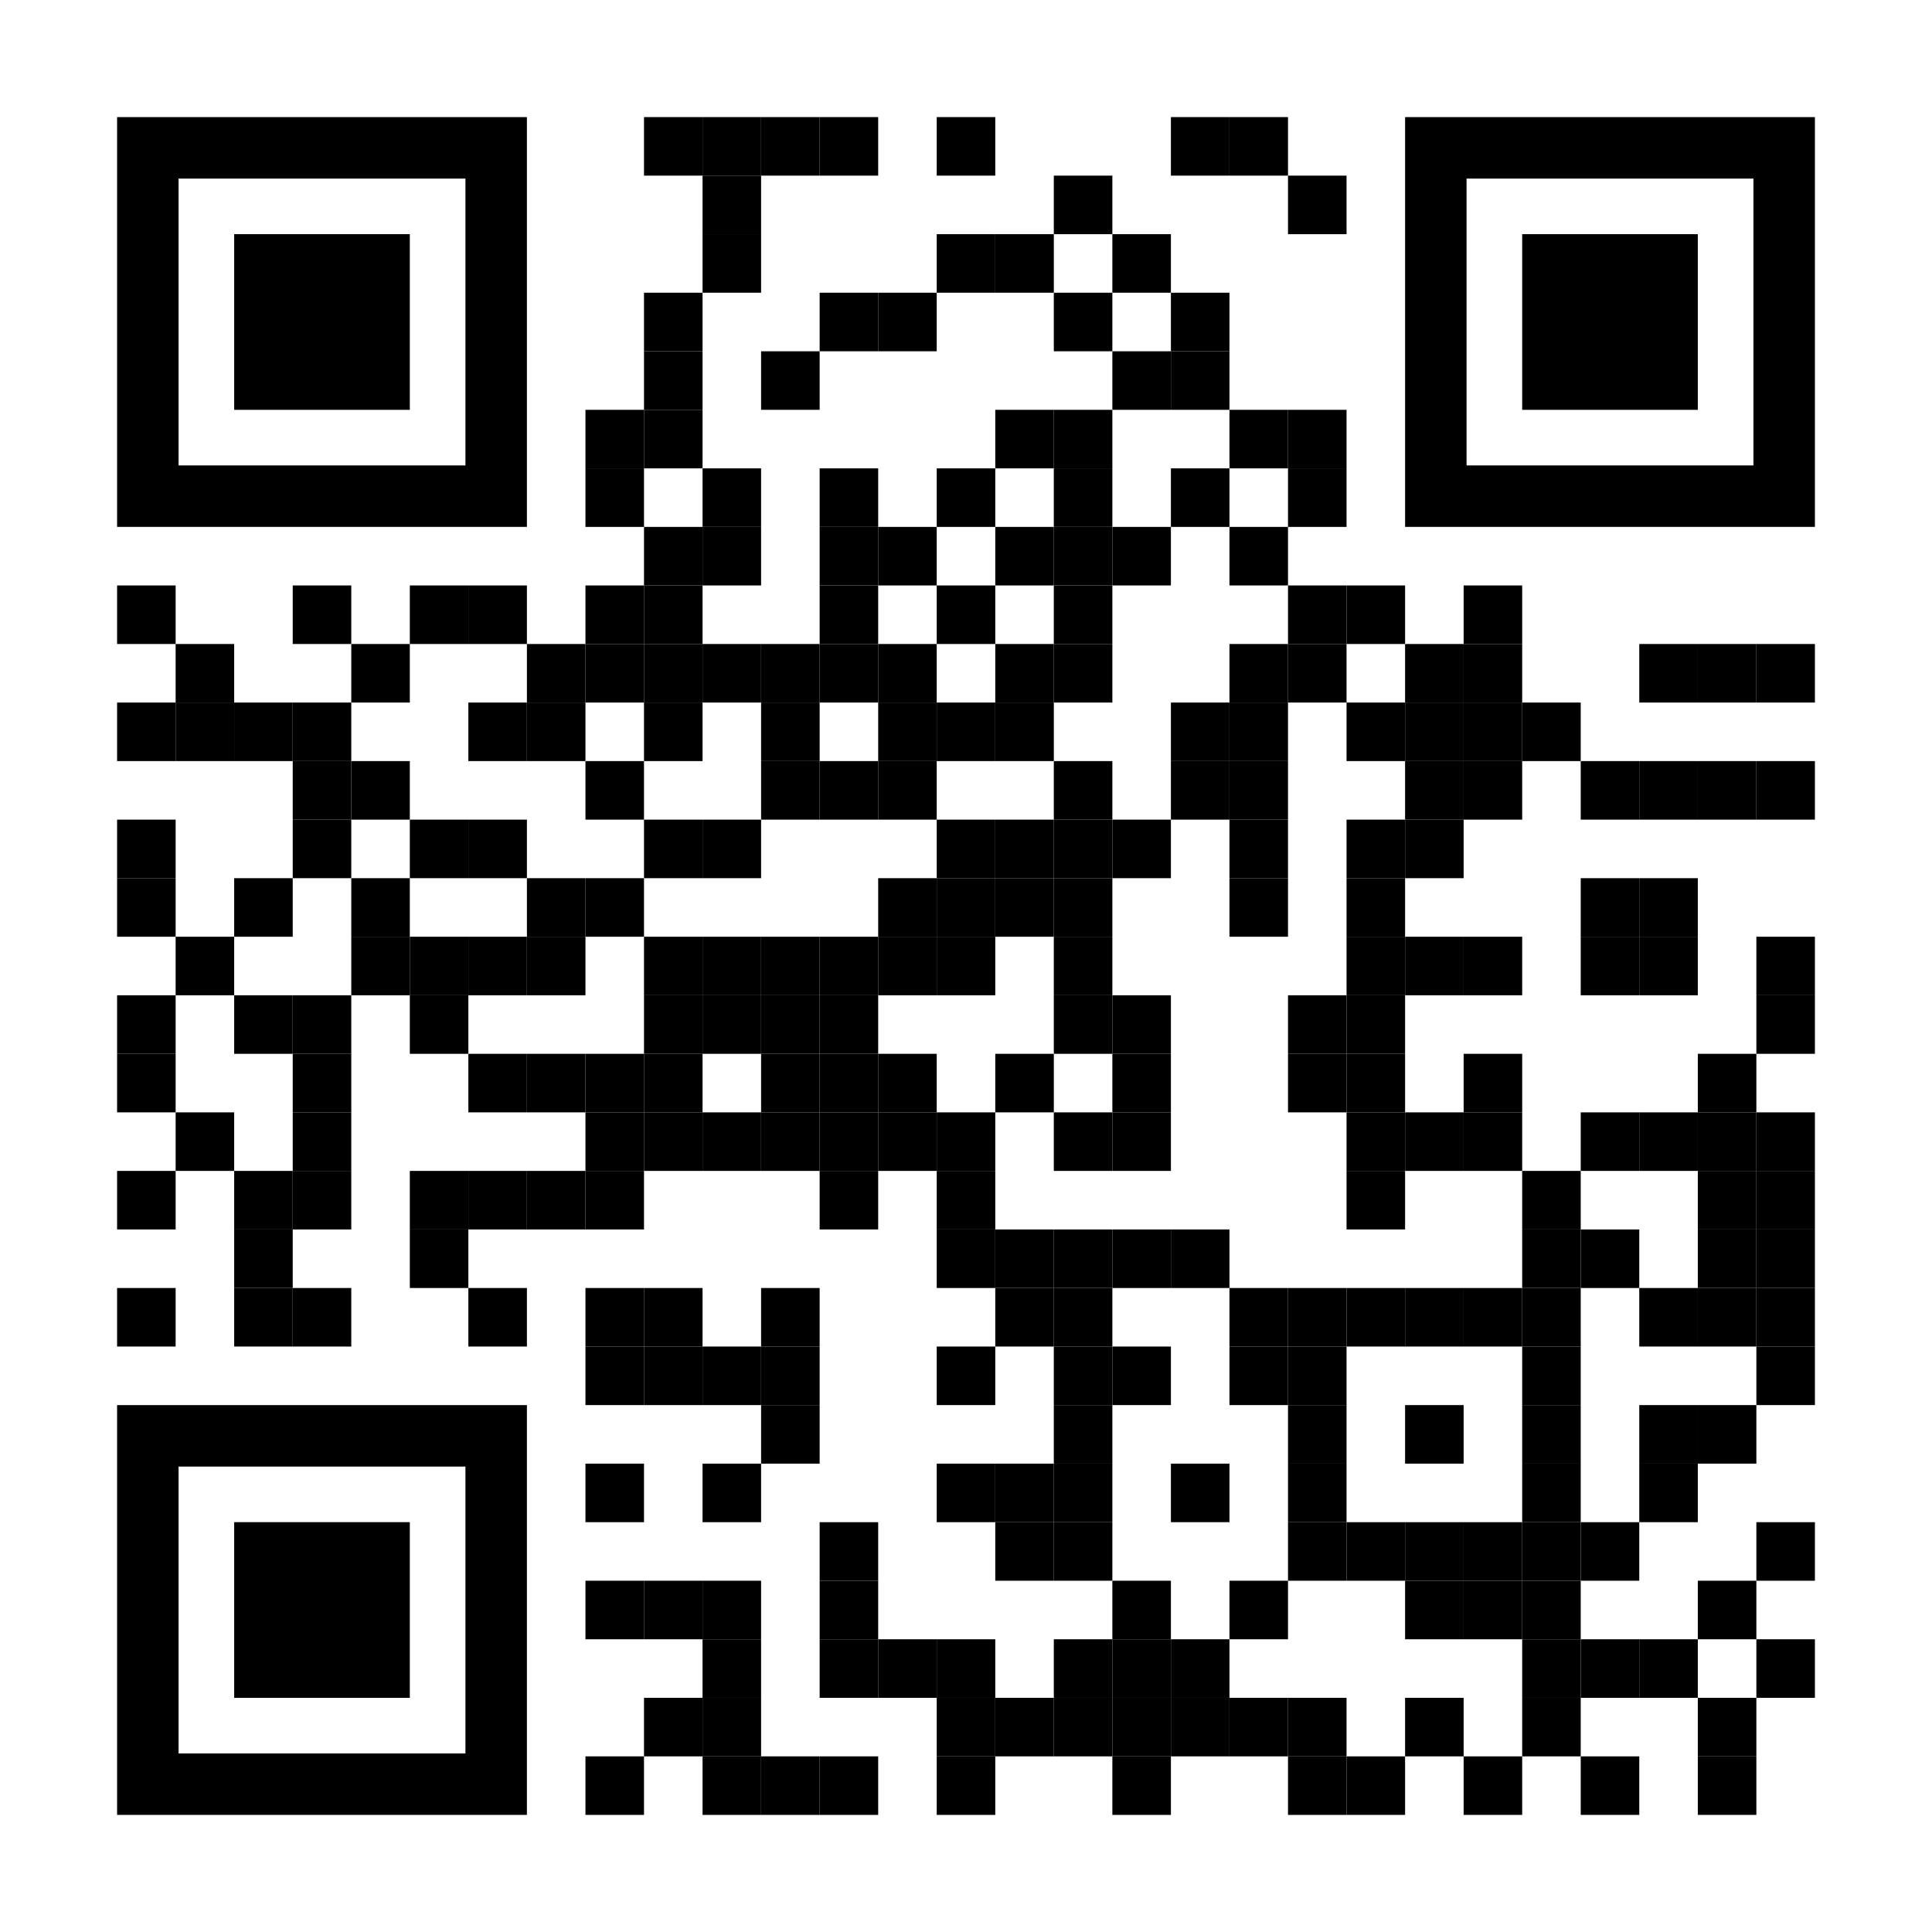 <svg xmlns="http://www.w3.org/2000/svg" width="1155" height="1155"><path fill="#fff" d="M0 0h1155v1155H0z"/><path d="M385 70h35v35h-35z"/><path d="M420 70h35v35h-35z"/><path d="M455 70h35v35h-35z"/><path d="M490 70h35v35h-35zm70 0h35v35h-35zm140 0h35v35h-35z"/><path d="M735 70h35v35h-35zm-315 35h35v35h-35z"/><path d="M630 105h35v35h-35zm140 0h35v35h-35zm-350 35h35v35h-35zm140 0h35v35h-35z"/><path d="M595 140h35v35h-35zm70 0h35v35h-35zm-280 35h35v35h-35zm105 0h35v35h-35z"/><path d="M525 175h35v35h-35zm105 0h35v35h-35zm70 0h35v35h-35zm-315 35h35v35h-35z"/><path d="M455 210h35v35h-35zm210 0h35v35h-35z"/><path d="M700 210h35v35h-35zm-350 35h35v35h-35z"/><path d="M385 245h35v35h-35zm210 0h35v35h-35z"/><path d="M630 245h35v35h-35zm105 0h35v35h-35z"/><path d="M770 245h35v35h-35zm-420 35h35v35h-35zm70 0h35v35h-35zm70 0h35v35h-35z"/><path d="M560 280h35v35h-35zm70 0h35v35h-35zm70 0h35v35h-35zm70 0h35v35h-35zm-385 35h35v35h-35z"/><path d="M420 315h35v35h-35zm70 0h35v35h-35z"/><path d="M525 315h35v35h-35zm70 0h35v35h-35z"/><path d="M630 315h35v35h-35z"/><path d="M665 315h35v35h-35zm70 0h35v35h-35zM70 350h35v35H70zm105 0h35v35h-35zm70 0h35v35h-35z"/><path d="M280 350h35v35h-35zm70 0h35v35h-35z"/><path d="M385 350h35v35h-35zm105 0h35v35h-35zm70 0h35v35h-35zm70 0h35v35h-35zm140 0h35v35h-35z"/><path d="M805 350h35v35h-35zm70 0h35v35h-35zm-770 35h35v35h-35zm105 0h35v35h-35zm105 0h35v35h-35z"/><path d="M350 385h35v35h-35z"/><path d="M385 385h35v35h-35z"/><path d="M420 385h35v35h-35z"/><path d="M455 385h35v35h-35z"/><path d="M490 385h35v35h-35z"/><path d="M525 385h35v35h-35zm70 0h35v35h-35z"/><path d="M630 385h35v35h-35zm105 0h35v35h-35z"/><path d="M770 385h35v35h-35zm70 0h35v35h-35z"/><path d="M875 385h35v35h-35zm105 0h35v35h-35z"/><path d="M1015 385h35v35h-35z"/><path d="M1050 385h35v35h-35zM70 420h35v35H70z"/><path d="M105 420h35v35h-35z"/><path d="M140 420h35v35h-35z"/><path d="M175 420h35v35h-35zm105 0h35v35h-35z"/><path d="M315 420h35v35h-35zm70 0h35v35h-35zm70 0h35v35h-35zm70 0h35v35h-35z"/><path d="M560 420h35v35h-35z"/><path d="M595 420h35v35h-35zm105 0h35v35h-35z"/><path d="M735 420h35v35h-35zm70 0h35v35h-35z"/><path d="M840 420h35v35h-35z"/><path d="M875 420h35v35h-35z"/><path d="M910 420h35v35h-35zm-735 35h35v35h-35z"/><path d="M210 455h35v35h-35zm140 0h35v35h-35zm105 0h35v35h-35z"/><path d="M490 455h35v35h-35z"/><path d="M525 455h35v35h-35zm105 0h35v35h-35zm70 0h35v35h-35z"/><path d="M735 455h35v35h-35zm105 0h35v35h-35z"/><path d="M875 455h35v35h-35zm70 0h35v35h-35z"/><path d="M980 455h35v35h-35z"/><path d="M1015 455h35v35h-35z"/><path d="M1050 455h35v35h-35zM70 490h35v35H70zm105 0h35v35h-35zm70 0h35v35h-35z"/><path d="M280 490h35v35h-35zm105 0h35v35h-35z"/><path d="M420 490h35v35h-35zm140 0h35v35h-35z"/><path d="M595 490h35v35h-35z"/><path d="M630 490h35v35h-35z"/><path d="M665 490h35v35h-35zm70 0h35v35h-35zm70 0h35v35h-35z"/><path d="M840 490h35v35h-35zM70 525h35v35H70zm70 0h35v35h-35zm70 0h35v35h-35zm105 0h35v35h-35z"/><path d="M350 525h35v35h-35zm175 0h35v35h-35z"/><path d="M560 525h35v35h-35z"/><path d="M595 525h35v35h-35z"/><path d="M630 525h35v35h-35zm105 0h35v35h-35zm70 0h35v35h-35zm140 0h35v35h-35z"/><path d="M980 525h35v35h-35zm-875 35h35v35h-35zm105 0h35v35h-35z"/><path d="M245 560h35v35h-35z"/><path d="M280 560h35v35h-35z"/><path d="M315 560h35v35h-35zm70 0h35v35h-35z"/><path d="M420 560h35v35h-35z"/><path d="M455 560h35v35h-35z"/><path d="M490 560h35v35h-35z"/><path d="M525 560h35v35h-35z"/><path d="M560 560h35v35h-35zm70 0h35v35h-35zm175 0h35v35h-35z"/><path d="M840 560h35v35h-35z"/><path d="M875 560h35v35h-35zm70 0h35v35h-35z"/><path d="M980 560h35v35h-35zm70 0h35v35h-35zM70 595h35v35H70zm70 0h35v35h-35z"/><path d="M175 595h35v35h-35zm70 0h35v35h-35zm140 0h35v35h-35z"/><path d="M420 595h35v35h-35z"/><path d="M455 595h35v35h-35z"/><path d="M490 595h35v35h-35zm140 0h35v35h-35z"/><path d="M665 595h35v35h-35zm105 0h35v35h-35z"/><path d="M805 595h35v35h-35zm245 0h35v35h-35zM70 630h35v35H70zm105 0h35v35h-35zm105 0h35v35h-35z"/><path d="M315 630h35v35h-35z"/><path d="M350 630h35v35h-35z"/><path d="M385 630h35v35h-35zm70 0h35v35h-35z"/><path d="M490 630h35v35h-35z"/><path d="M525 630h35v35h-35zm70 0h35v35h-35zm70 0h35v35h-35zm105 0h35v35h-35z"/><path d="M805 630h35v35h-35zm70 0h35v35h-35zm140 0h35v35h-35zm-910 35h35v35h-35zm70 0h35v35h-35zm175 0h35v35h-35z"/><path d="M385 665h35v35h-35z"/><path d="M420 665h35v35h-35z"/><path d="M455 665h35v35h-35z"/><path d="M490 665h35v35h-35z"/><path d="M525 665h35v35h-35z"/><path d="M560 665h35v35h-35zm70 0h35v35h-35z"/><path d="M665 665h35v35h-35zm140 0h35v35h-35z"/><path d="M840 665h35v35h-35z"/><path d="M875 665h35v35h-35zm70 0h35v35h-35z"/><path d="M980 665h35v35h-35z"/><path d="M1015 665h35v35h-35z"/><path d="M1050 665h35v35h-35zM70 700h35v35H70zm70 0h35v35h-35z"/><path d="M175 700h35v35h-35zm70 0h35v35h-35z"/><path d="M280 700h35v35h-35z"/><path d="M315 700h35v35h-35z"/><path d="M350 700h35v35h-35zm140 0h35v35h-35zm70 0h35v35h-35zm245 0h35v35h-35zm105 0h35v35h-35zm105 0h35v35h-35z"/><path d="M1050 700h35v35h-35zm-910 35h35v35h-35zm105 0h35v35h-35zm315 0h35v35h-35z"/><path d="M595 735h35v35h-35z"/><path d="M630 735h35v35h-35z"/><path d="M665 735h35v35h-35z"/><path d="M700 735h35v35h-35zm210 0h35v35h-35z"/><path d="M945 735h35v35h-35zm70 0h35v35h-35z"/><path d="M1050 735h35v35h-35zM70 770h35v35H70zm70 0h35v35h-35z"/><path d="M175 770h35v35h-35zm105 0h35v35h-35zm70 0h35v35h-35z"/><path d="M385 770h35v35h-35zm70 0h35v35h-35zm140 0h35v35h-35z"/><path d="M630 770h35v35h-35zm105 0h35v35h-35z"/><path d="M770 770h35v35h-35z"/><path d="M805 770h35v35h-35z"/><path d="M840 770h35v35h-35z"/><path d="M875 770h35v35h-35z"/><path d="M910 770h35v35h-35zm70 0h35v35h-35z"/><path d="M1015 770h35v35h-35z"/><path d="M1050 770h35v35h-35zm-700 35h35v35h-35z"/><path d="M385 805h35v35h-35z"/><path d="M420 805h35v35h-35z"/><path d="M455 805h35v35h-35zm105 0h35v35h-35zm70 0h35v35h-35z"/><path d="M665 805h35v35h-35zm70 0h35v35h-35z"/><path d="M770 805h35v35h-35zm140 0h35v35h-35zm140 0h35v35h-35zm-595 35h35v35h-35z"/><path d="M630 840h35v35h-35zm140 0h35v35h-35zm70 0h35v35h-35zm70 0h35v35h-35zm70 0h35v35h-35z"/><path d="M1015 840h35v35h-35zm-665 35h35v35h-35zm70 0h35v35h-35zm140 0h35v35h-35z"/><path d="M595 875h35v35h-35z"/><path d="M630 875h35v35h-35zm70 0h35v35h-35zm70 0h35v35h-35zm140 0h35v35h-35z"/><path d="M980 875h35v35h-35zm-490 35h35v35h-35zm105 0h35v35h-35z"/><path d="M630 910h35v35h-35zm140 0h35v35h-35z"/><path d="M805 910h35v35h-35z"/><path d="M840 910h35v35h-35z"/><path d="M875 910h35v35h-35z"/><path d="M910 910h35v35h-35z"/><path d="M945 910h35v35h-35zm105 0h35v35h-35zm-700 35h35v35h-35z"/><path d="M385 945h35v35h-35z"/><path d="M420 945h35v35h-35zm70 0h35v35h-35zm175 0h35v35h-35zm70 0h35v35h-35zm105 0h35v35h-35z"/><path d="M875 945h35v35h-35z"/><path d="M910 945h35v35h-35zm105 0h35v35h-35zm-595 35h35v35h-35zm70 0h35v35h-35z"/><path d="M525 980h35v35h-35z"/><path d="M560 980h35v35h-35zm70 0h35v35h-35z"/><path d="M665 980h35v35h-35z"/><path d="M700 980h35v35h-35zm210 0h35v35h-35z"/><path d="M945 980h35v35h-35z"/><path d="M980 980h35v35h-35zm70 0h35v35h-35zm-665 35h35v35h-35z"/><path d="M420 1015h35v35h-35zm140 0h35v35h-35z"/><path d="M595 1015h35v35h-35z"/><path d="M630 1015h35v35h-35z"/><path d="M665 1015h35v35h-35z"/><path d="M700 1015h35v35h-35z"/><path d="M735 1015h35v35h-35z"/><path d="M770 1015h35v35h-35zm70 0h35v35h-35zm70 0h35v35h-35zm105 0h35v35h-35zm-665 35h35v35h-35zm70 0h35v35h-35z"/><path d="M455 1050h35v35h-35z"/><path d="M490 1050h35v35h-35zm70 0h35v35h-35zm105 0h35v35h-35zm105 0h35v35h-35z"/><path d="M805 1050h35v35h-35zm70 0h35v35h-35zm70 0h35v35h-35zm70 0h35v35h-35zM278.25 70H70v245h245V70h-36.75zm0 208.25h-171.5v-171.5h171.5v171.5zm770-208.25H840v245h245V70h-36.75zm0 208.25h-171.5v-171.5h171.5v171.5zM278.25 840H70v245h245V840h-36.75zm0 208.25h-171.5v-171.5h171.5v171.5zM140 140h105v105H140zm770 0h105v105H910zM140 910h105v105H140z"/></svg>